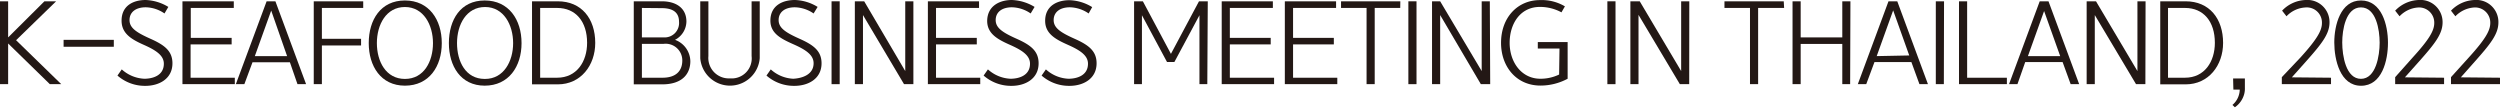 <svg xmlns="http://www.w3.org/2000/svg" viewBox="0 0 267.33 11.51"><defs><style>.cls-1{fill:#231815;}</style></defs><title>자산 131</title><g id="레이어_2" data-name="레이어 2"><g id="레이어_1-2" data-name="레이어 1"><path class="cls-1" d="M.87,4,4.75.14H6L1.72,4.3,6.55,9H5.33L.87,4.65V9H0V.14H.87Z"/><path class="cls-1" d="M6.8,5V4.26h5.37V5Z"/><path class="cls-1" d="M17.59,1.44a3.64,3.64,0,0,0-2-.66c-1.09,0-1.74.53-1.74,1.37s.75,1.33,2.25,2,2.34,1.31,2.34,2.62c0,1.68-1.46,2.41-2.88,2.41a4.45,4.45,0,0,1-3-1.1l.46-.66a3.85,3.85,0,0,0,2.41,1c.89,0,2.09-.33,2.09-1.61,0-.85-.78-1.41-2.11-2S13,3.6,13,2.21C13,.55,14.33,0,15.57,0A5,5,0,0,1,18,.74Z"/><path class="cls-1" d="M25.11,9h-5.6V.14H25V.85h-4.6v3.2h4.37v.7H20.38V8.31h4.73Z"/><path class="cls-1" d="M32.73,9h-.92L31,6.66H27L26.13,9h-.91L28.51.14h.94ZM30.7,6,29,1.13,27.25,6Z"/><path class="cls-1" d="M38.84.85H34.42v3.3h4.19v.71H34.42V9h-.87V.14h5.29Z"/><path class="cls-1" d="M39.43,4.61c0-2.5,1.29-4.56,3.87-4.56s3.94,2.06,3.94,4.56S45.88,9.16,43.3,9.16,39.43,7.06,39.43,4.61ZM43.3,8.44c2.05,0,3-1.89,3-3.83s-1-3.86-3-3.86-3,1.88-3,3.86S41.28,8.44,43.3,8.44Z"/><path class="cls-1" d="M48,4.61C48,2.11,49.25.05,51.83.05s3.94,2.06,3.94,4.56S54.4,9.16,51.83,9.16,48,7.06,48,4.61Zm3.87,3.83c2,0,3-1.89,3-3.83s-1-3.86-3-3.86-3,1.88-3,3.86S49.8,8.44,51.83,8.44Z"/><path class="cls-1" d="M59.65.14c2.53,0,4,1.85,4,4.45,0,2.4-1.55,4.43-4,4.43H56.89V.14Zm-.07,8.17c2.08,0,3.2-1.71,3.2-3.73,0-2.29-1.23-3.73-3.2-3.73H57.76V8.31Z"/><path class="cls-1" d="M73.4,2.31a2.25,2.25,0,0,1-1.22,1.95,2.48,2.48,0,0,1,1.64,2.28c0,1.39-.9,2.48-3,2.48H67.77V.14h3C72.28.14,73.4.85,73.4,2.31ZM68.64.85V4H71a1.54,1.54,0,0,0,1.61-1.67c0-1-.65-1.46-1.85-1.46Zm2.21,7.46c1.37,0,2.11-.67,2.11-1.85a1.78,1.78,0,0,0-2-1.77H68.64V8.31Z"/><path class="cls-1" d="M81.24.14V6.22a3.19,3.19,0,0,1-6.36,0V.14h.87V6a2.19,2.19,0,0,0,2.31,2.38A2.14,2.14,0,0,0,80.37,6V.14Z"/><path class="cls-1" d="M87,1.44a3.67,3.67,0,0,0-2-.66c-1.09,0-1.74.53-1.74,1.37s.75,1.33,2.25,2,2.34,1.31,2.34,2.62c0,1.68-1.46,2.41-2.89,2.41a4.45,4.45,0,0,1-3-1.1l.46-.66a3.83,3.83,0,0,0,2.41,1C85.75,8.37,87,8,87,6.76c0-.85-.77-1.41-2.1-2S82.38,3.6,82.38,2.21C82.38.55,83.74,0,85,0a4.91,4.91,0,0,1,2.43.74Z"/><path class="cls-1" d="M89.79,9h-.87V.14h.87Z"/><path class="cls-1" d="M97.67,9h-1L92.28,1.61V9h-.87V.14h1L96.8,7.6V.14h.87Z"/><path class="cls-1" d="M104.82,9h-5.6V.14h5.47V.85h-4.6v3.2h4.36v.7h-4.36V8.31h4.73Z"/><path class="cls-1" d="M110.21,1.44a3.64,3.64,0,0,0-2-.66c-1.09,0-1.74.53-1.74,1.37s.75,1.33,2.25,2,2.34,1.31,2.34,2.62c0,1.68-1.46,2.41-2.88,2.41a4.45,4.45,0,0,1-3-1.1l.46-.66a3.85,3.85,0,0,0,2.41,1c.89,0,2.09-.33,2.09-1.61,0-.85-.78-1.41-2.11-2s-2.47-1.19-2.47-2.58C105.59.55,107,0,108.19,0a5,5,0,0,1,2.44.74Z"/><path class="cls-1" d="M116.41,1.44a3.67,3.67,0,0,0-2-.66c-1.09,0-1.74.53-1.74,1.37s.75,1.33,2.25,2,2.34,1.31,2.34,2.62c0,1.68-1.46,2.41-2.88,2.41a4.45,4.45,0,0,1-3-1.1l.46-.66a3.83,3.83,0,0,0,2.41,1c.89,0,2.09-.33,2.09-1.61,0-.85-.78-1.41-2.11-2s-2.47-1.19-2.47-2.58c0-1.66,1.36-2.21,2.6-2.21a4.91,4.91,0,0,1,2.43.74Z"/><path class="cls-1" d="M129.1,9h-.84V1.63l-2.68,5h-.79l-2.68-5V9h-.84V.14h.94l3,5.62,3-5.62h.94Z"/><path class="cls-1" d="M136.24,9h-5.6V.14h5.47V.85h-4.6v3.2h4.37v.7h-4.37V8.31h4.73Z"/><path class="cls-1" d="M143,9h-5.61V.14h5.48V.85h-4.6v3.2h4.36v.7h-4.36V8.31H143Z"/><path class="cls-1" d="M149.73.85H147V9h-.87V.85h-2.73V.14h6.34Z"/><path class="cls-1" d="M151.47,9h-.87V.14h.87Z"/><path class="cls-1" d="M159.35,9h-1L154,1.61V9h-.87V.14H154l4.44,7.46V.14h.87Z"/><path class="cls-1" d="M166.76,5.19h-2.32V4.5h3.19V8.42a6.12,6.12,0,0,1-2.91.73c-2.55,0-4.21-2-4.21-4.57,0-2.72,1.78-4.57,4.16-4.57a4.85,4.85,0,0,1,2.67.67l-.37.64a4.8,4.8,0,0,0-2.31-.58c-2.08,0-3.23,1.78-3.23,3.84s1.26,3.84,3.29,3.84a4.58,4.58,0,0,0,2-.45Z"/><path class="cls-1" d="M172.75,9h-.87V.14h.87Z"/><path class="cls-1" d="M180.63,9h-1l-4.42-7.41V9h-.87V.14h1l4.43,7.46V.14h.87Z"/><path class="cls-1" d="M190.78.85H188V9h-.87V.85h-2.73V.14h6.34Z"/><path class="cls-1" d="M197.84,9H197V4.7h-4.45V9h-.87V.14h.87V4H197V.14h.87Z"/><path class="cls-1" d="M206.16,9h-.91l-.86-2.36h-3.95L199.56,9h-.9L201.94.14h.94Zm-2-3.07-1.72-4.82L200.68,6Z"/><path class="cls-1" d="M207.86,9H207V.14h.88Z"/><path class="cls-1" d="M214.6,9h-5.12V.14h.87V8.31h4.25Z"/><path class="cls-1" d="M222.33,9h-.91l-.86-2.36h-4L215.73,9h-.9L218.11.14h.94ZM220.3,6l-1.72-4.82L216.85,6Z"/><path class="cls-1" d="M229.41,9h-1L224,1.61V9h-.87V.14h1l4.43,7.46V.14h.87Z"/><path class="cls-1" d="M233.72.14c2.53,0,4,1.85,4,4.45,0,2.4-1.55,4.43-4,4.43H231V.14Zm-.07,8.17c2.08,0,3.19-1.71,3.19-3.73,0-2.29-1.22-3.73-3.19-3.73h-1.82V8.31Z"/><path class="cls-1" d="M238.79,8.39h1.26v1a2.33,2.33,0,0,1-.07.66,2.5,2.5,0,0,1-1,1.42l-.26-.25a2.2,2.2,0,0,0,.78-1.64h-.68Z"/><path class="cls-1" d="M249.26,8.31V9H244V8.25L246,6.14c1.76-1.94,2.29-2.87,2.29-3.68A1.62,1.62,0,0,0,246.5.8a3,3,0,0,0-2,.94l-.47-.6A3.64,3.64,0,0,1,246.54,0a2.37,2.37,0,0,1,2.56,2.39c0,1.26-.86,2.32-2.53,4.2l-1.5,1.68Z"/><path class="cls-1" d="M249.61,4.54c0-1.84.66-4.49,2.86-4.49s2.88,2.61,2.88,4.52-.64,4.6-2.88,4.6S249.61,6.38,249.61,4.54Zm.85,0c0,1.44.4,3.89,2,3.89s2-2.47,2-3.86-.38-3.78-2-3.78S250.46,3.19,250.46,4.54Z"/><path class="cls-1" d="M261.35,8.31V9h-5.23V8.25L258,6.14c1.77-1.94,2.3-2.87,2.3-3.68A1.62,1.62,0,0,0,258.59.8a3,3,0,0,0-2,.94l-.47-.6A3.64,3.64,0,0,1,258.63,0a2.37,2.37,0,0,1,2.56,2.39c0,1.26-.86,2.32-2.53,4.2l-1.5,1.68Z"/><path class="cls-1" d="M267.33,8.31V9h-5.24V8.25L264,6.14c1.76-1.94,2.29-2.87,2.29-3.68A1.62,1.62,0,0,0,264.56.8a3.06,3.06,0,0,0-2,.94l-.47-.6A3.66,3.66,0,0,1,264.61,0a2.36,2.36,0,0,1,2.55,2.39c0,1.26-.86,2.32-2.53,4.2l-1.49,1.68Z"/></g></g></svg>